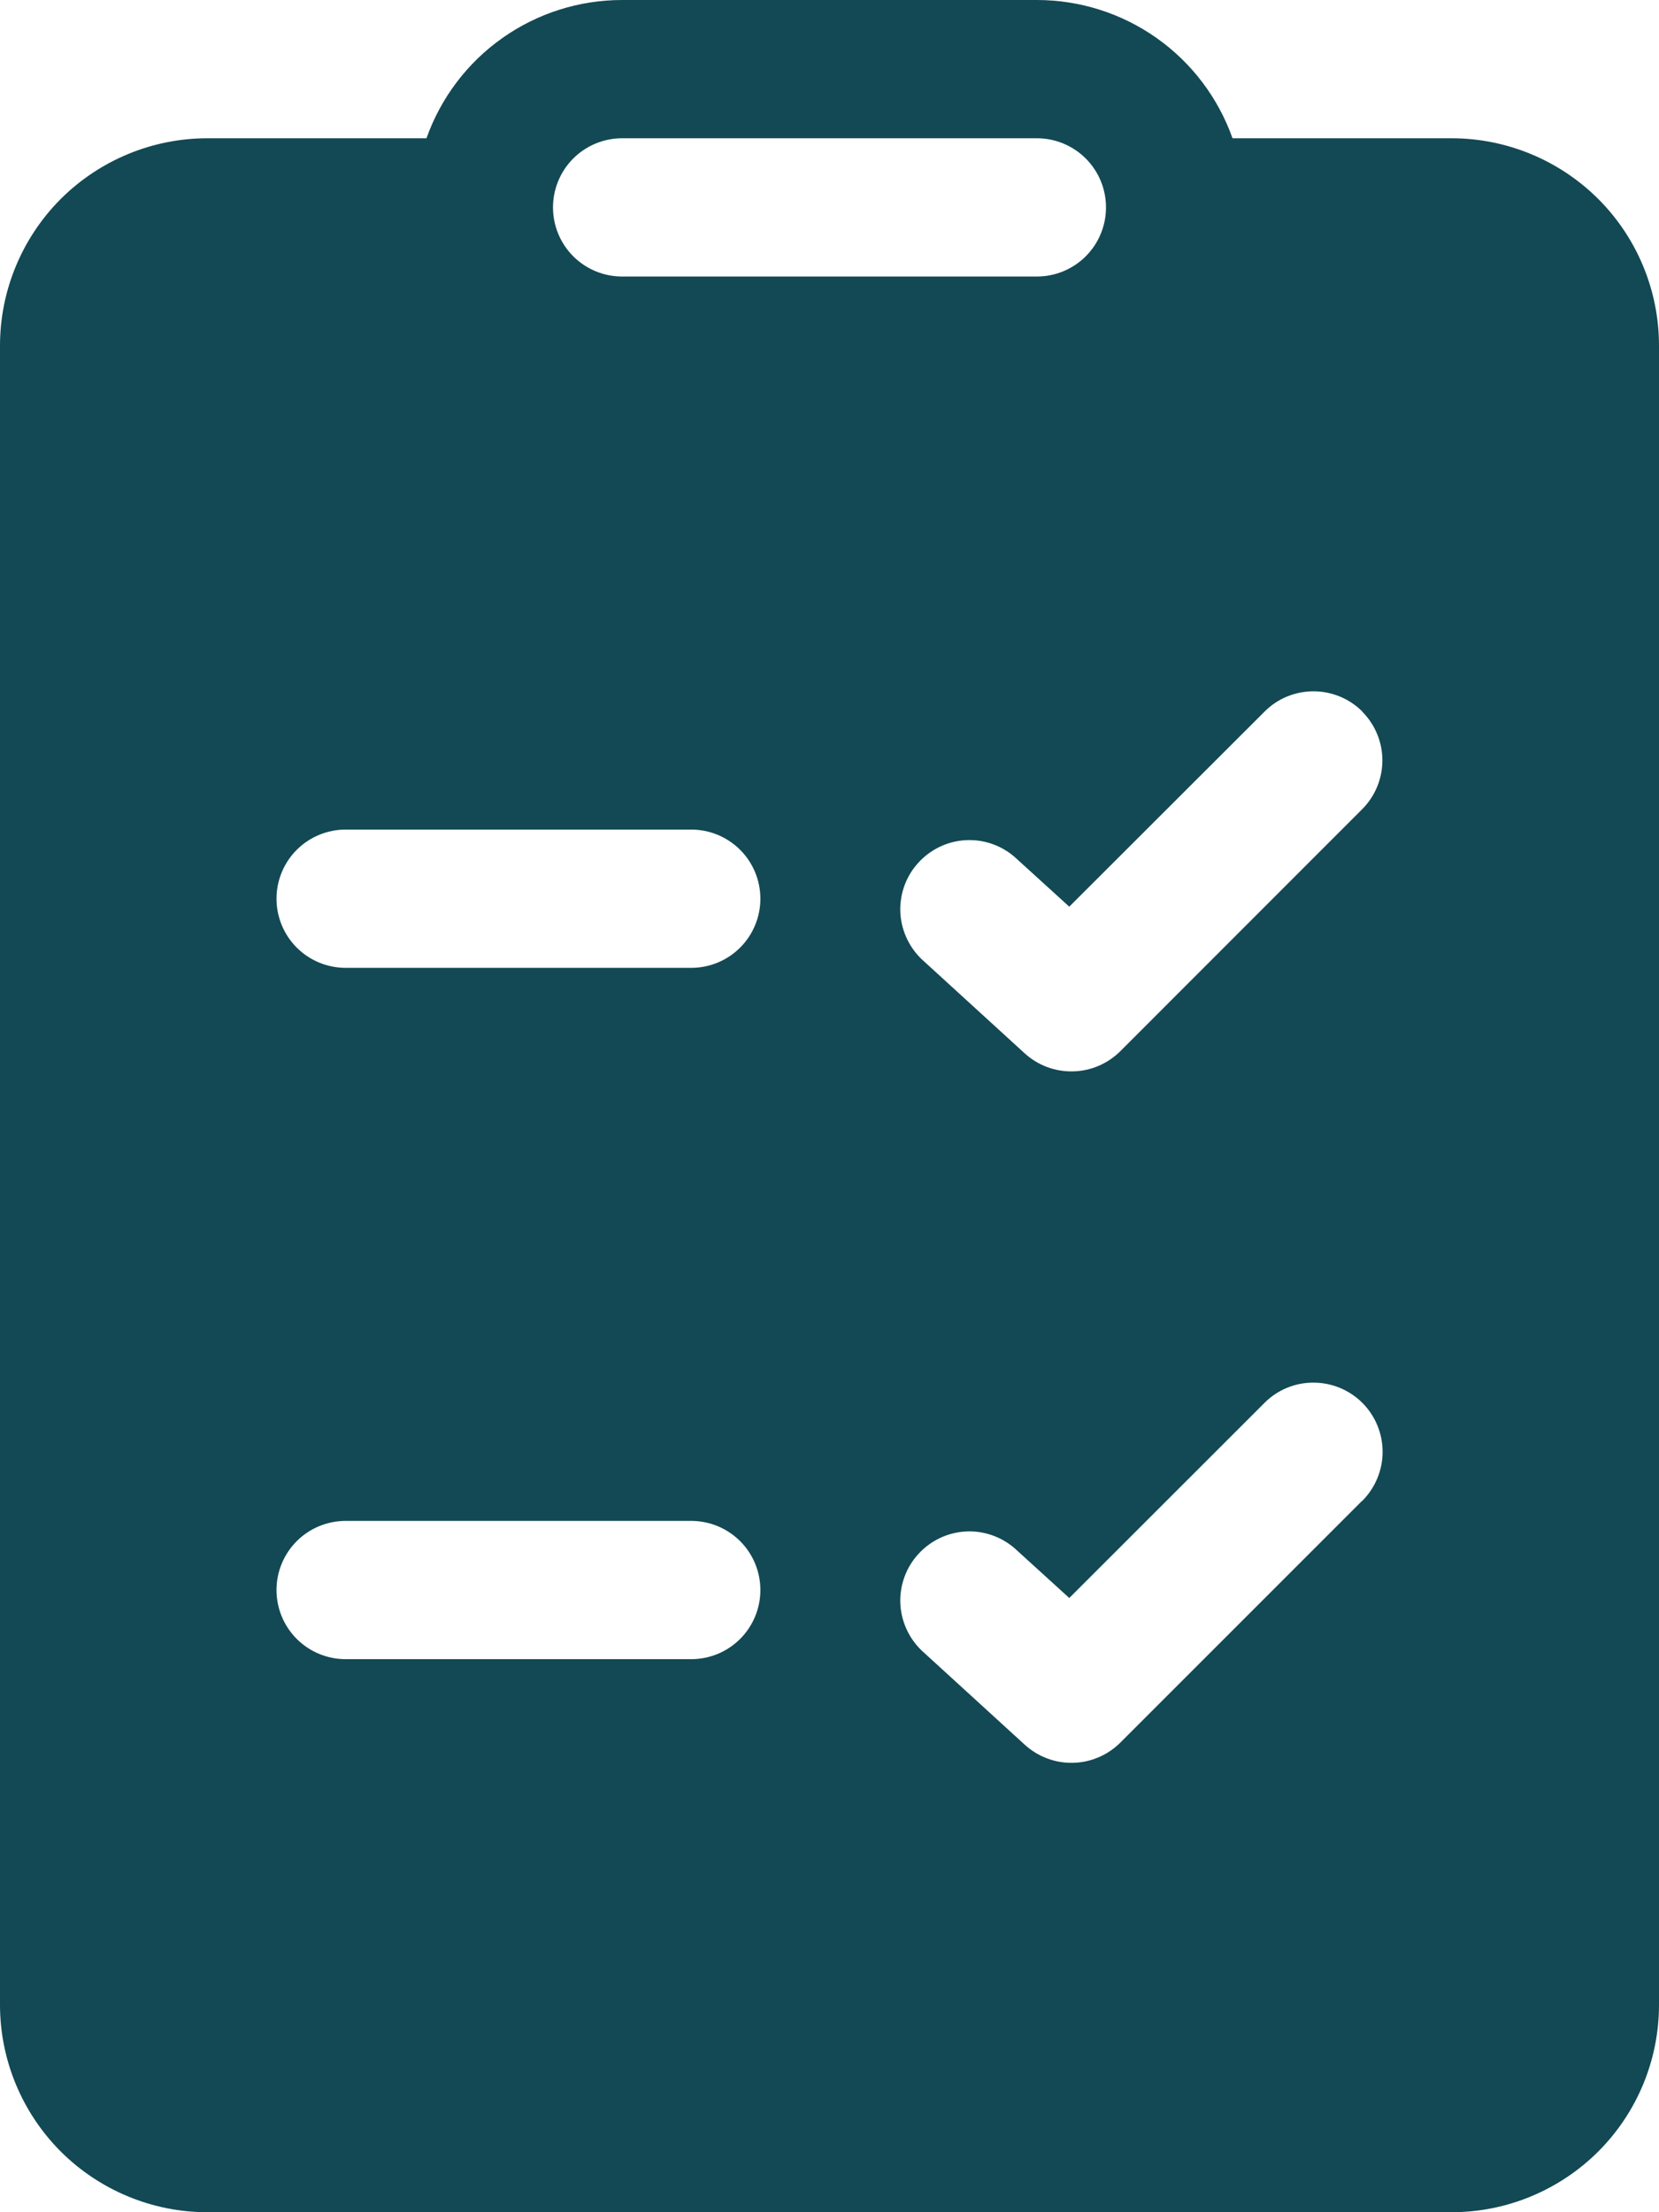 <svg width="15" height="20" viewBox="0 0 15 20" fill="none" xmlns="http://www.w3.org/2000/svg">
<path d="M3.856 1.25C3.986 0.884 4.225 0.568 4.542 0.344C4.859 0.12 5.237 -0 5.625 2.57796e-07H9.375C9.763 -0 10.141 0.12 10.458 0.344C10.775 0.568 11.014 0.884 11.144 1.25H13.125C13.622 1.25 14.099 1.448 14.451 1.799C14.803 2.151 15 2.628 15 3.125V18.125C15 18.622 14.803 19.099 14.451 19.451C14.099 19.802 13.622 20 13.125 20H1.875C1.378 20 0.901 19.802 0.549 19.451C0.198 19.099 0 18.622 0 18.125V3.125C0 2.628 0.198 2.151 0.549 1.799C0.901 1.448 1.378 1.25 1.875 1.25H3.856ZM5.625 1.25C5.459 1.25 5.3 1.316 5.183 1.433C5.066 1.55 5 1.709 5 1.875C5 2.041 5.066 2.2 5.183 2.317C5.3 2.434 5.459 2.5 5.625 2.5H9.375C9.541 2.5 9.7 2.434 9.817 2.317C9.934 2.2 10 2.041 10 1.875C10 1.709 9.934 1.55 9.817 1.433C9.7 1.316 9.541 1.25 9.375 1.25H5.625ZM12.318 6.433C12.2 6.315 12.041 6.25 11.876 6.25C11.71 6.25 11.551 6.315 11.434 6.433L9.668 8.197L9.171 7.745C9.048 7.64 8.889 7.586 8.727 7.596C8.565 7.606 8.413 7.679 8.304 7.799C8.194 7.918 8.136 8.076 8.14 8.238C8.145 8.4 8.213 8.554 8.329 8.668L9.266 9.524C9.385 9.632 9.541 9.69 9.701 9.686C9.862 9.683 10.015 9.617 10.129 9.504L12.316 7.316C12.433 7.199 12.499 7.04 12.499 6.874C12.499 6.709 12.433 6.55 12.316 6.433H12.318ZM12.318 13.568C12.435 13.45 12.501 13.291 12.501 13.125C12.501 12.96 12.435 12.8 12.318 12.683C12.201 12.566 12.042 12.5 11.876 12.5C11.71 12.499 11.551 12.565 11.434 12.682L9.668 14.447L9.171 13.995C9.048 13.89 8.889 13.836 8.727 13.846C8.565 13.856 8.413 13.929 8.304 14.049C8.194 14.168 8.136 14.326 8.14 14.488C8.145 14.65 8.213 14.804 8.329 14.918L9.266 15.774C9.385 15.882 9.541 15.941 9.701 15.937C9.862 15.934 10.015 15.868 10.129 15.755L12.316 13.568H12.318ZM3.125 7.5C2.959 7.5 2.8 7.566 2.683 7.683C2.566 7.8 2.5 7.959 2.5 8.125C2.5 8.291 2.566 8.45 2.683 8.567C2.8 8.684 2.959 8.75 3.125 8.75H6.25C6.416 8.75 6.575 8.684 6.692 8.567C6.809 8.45 6.875 8.291 6.875 8.125C6.875 7.959 6.809 7.8 6.692 7.683C6.575 7.566 6.416 7.5 6.25 7.5H3.125ZM2.5 14.375C2.5 14.541 2.566 14.7 2.683 14.817C2.8 14.934 2.959 15 3.125 15H6.25C6.416 15 6.575 14.934 6.692 14.817C6.809 14.7 6.875 14.541 6.875 14.375C6.875 14.209 6.809 14.05 6.692 13.933C6.575 13.816 6.416 13.75 6.25 13.75H3.125C2.959 13.75 2.8 13.816 2.683 13.933C2.566 14.05 2.5 14.209 2.5 14.375Z" fill="#124954"/>
</svg>
